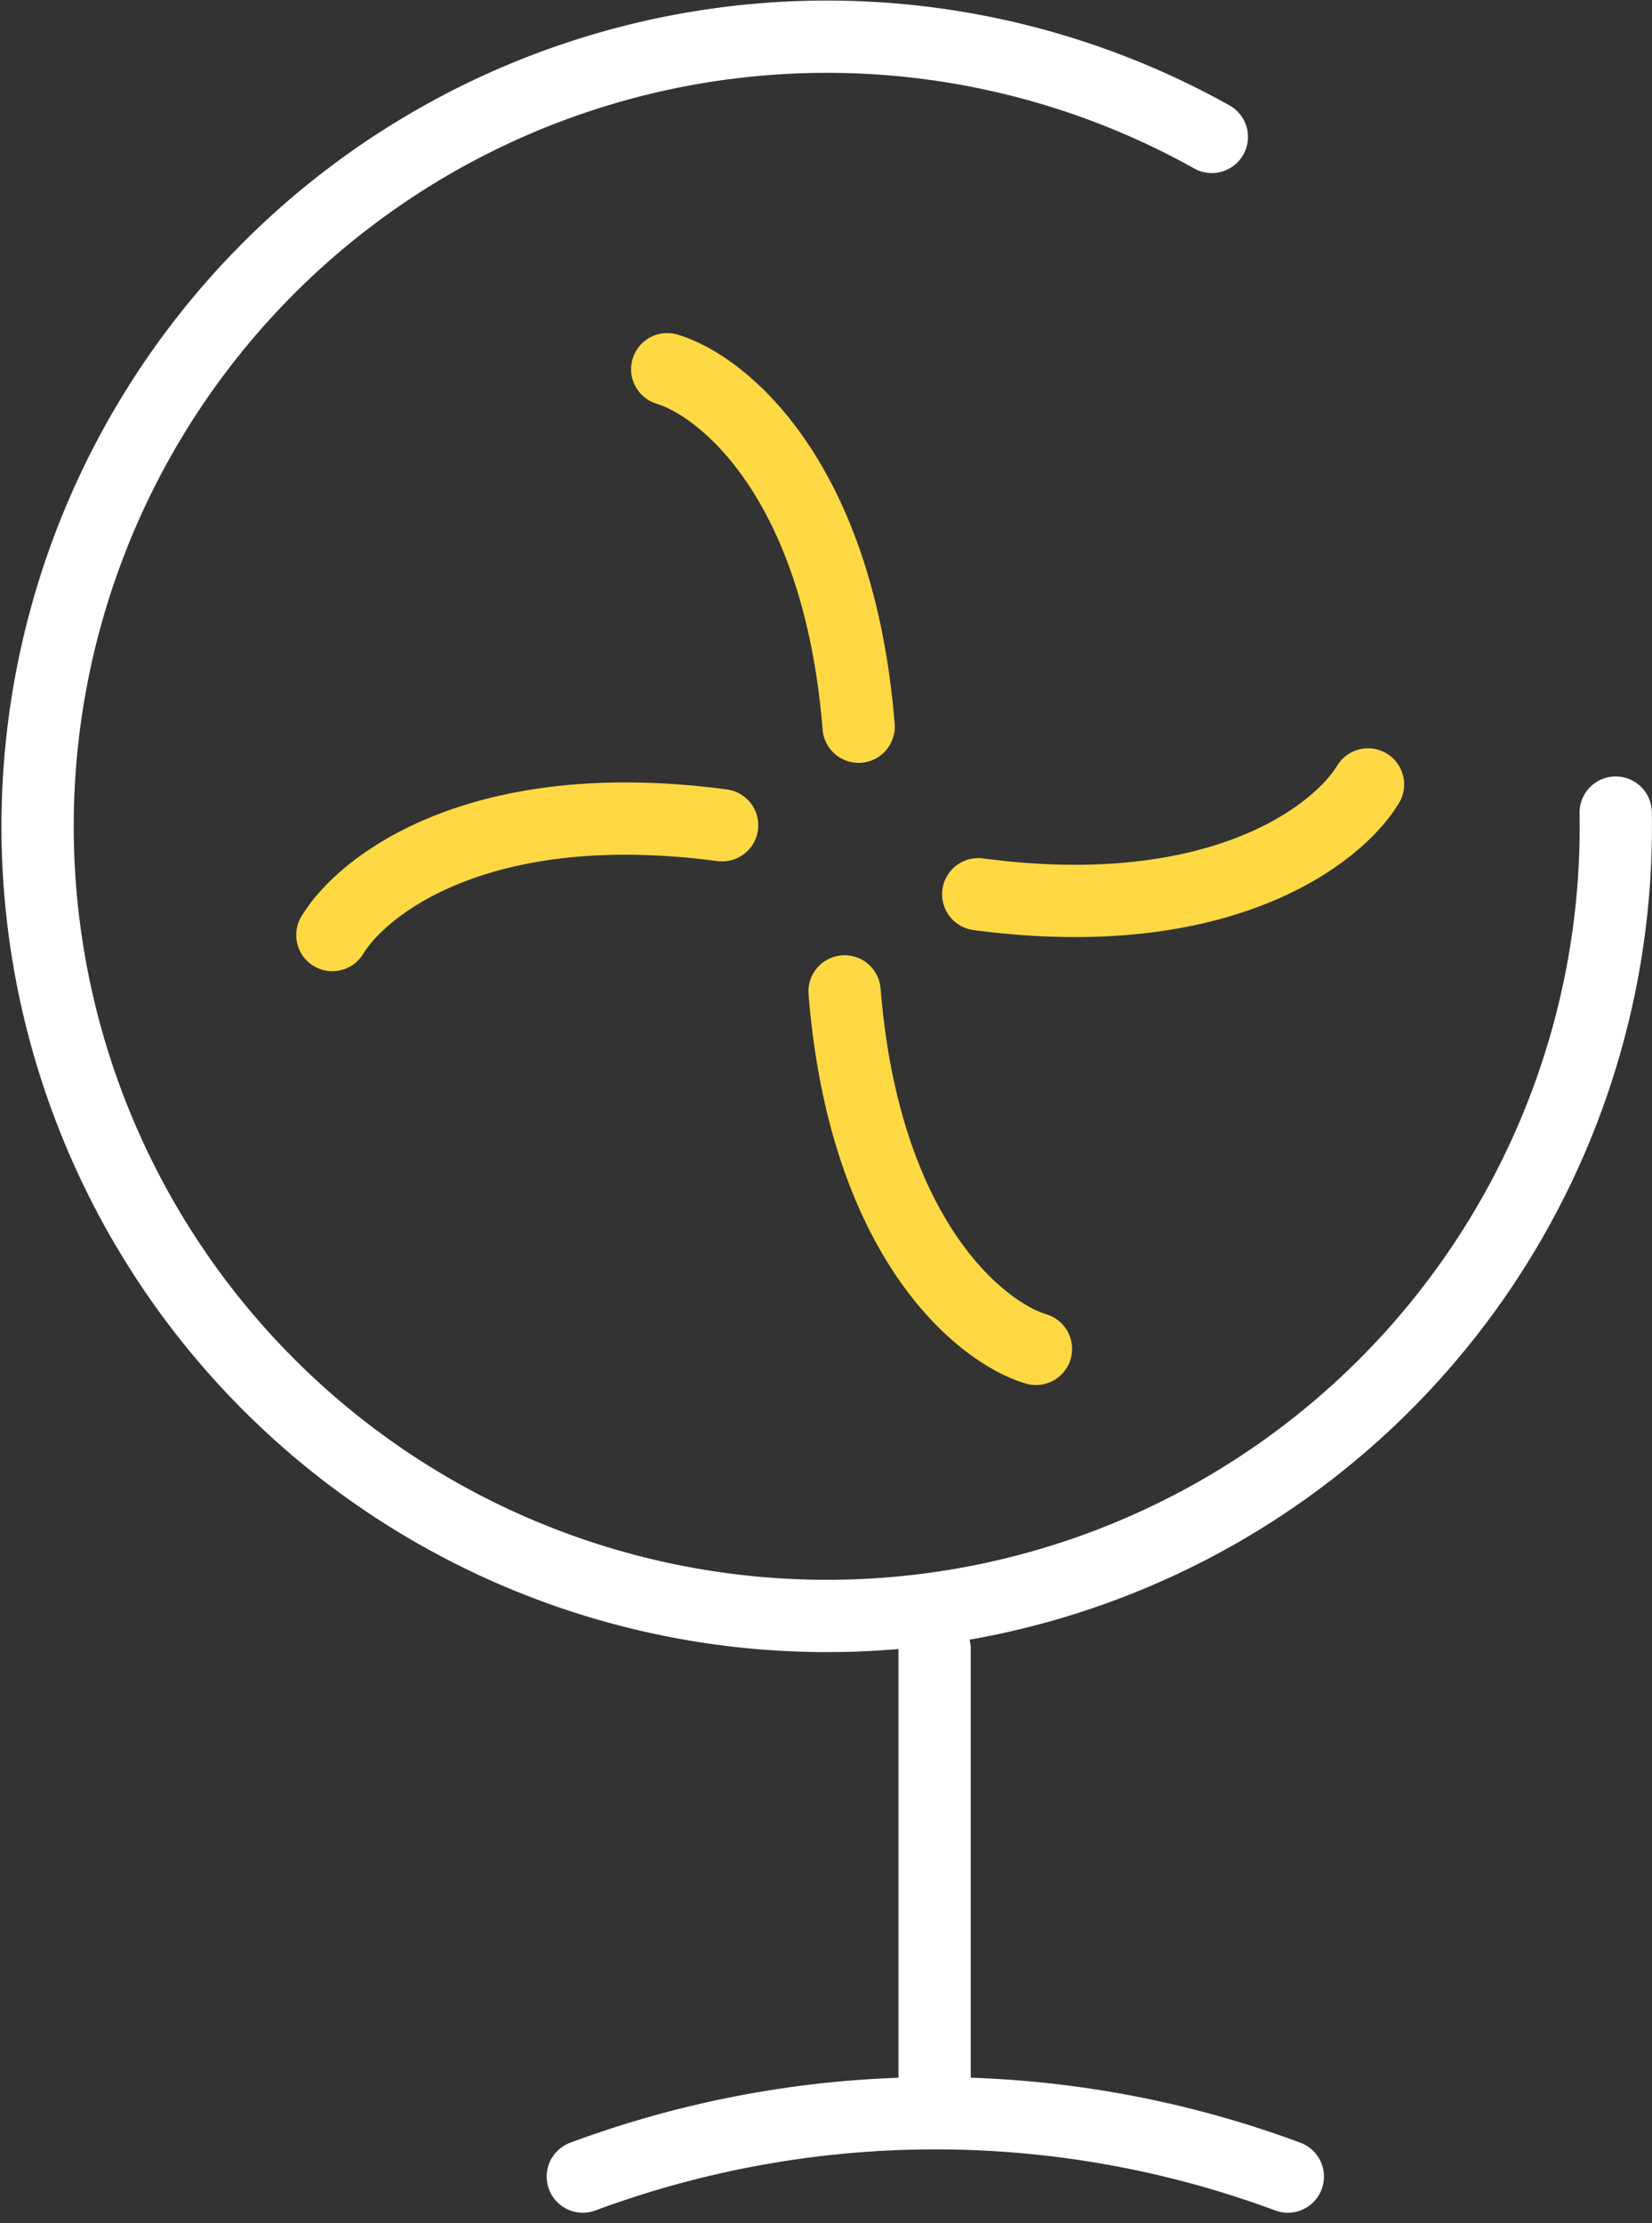 <svg xmlns="http://www.w3.org/2000/svg" width="74.799" height="100.624" viewBox="0 0 74.799 100.624">
    <rect x="0" y="0" width="74.799" height="100.624" fill="#333333" stroke="none"/>
    <g data-name="组 96">
        <g data-name="10002">
            <path data-name="路径 168" d="M74.466 49.324A35.715 35.715 0 0 1 40.57 85.64a35.741 35.741 0 1 1 15.61-66.9" transform="translate(-1.311 -12.543)" style="stroke:#fff;fill:none;stroke-linecap:round;stroke-width:3.272px"/>
            <path data-name="路径 169" d="M37.234 32.265c2.549.765 7.773 5.033 8.665 16.183" transform="translate(-7.023 -15.554)" style="stroke:#ffd943;fill:none;stroke-linecap:round;stroke-width:3.272px"/>
            <path data-name="路径 170" d="M55.533 82.242c-2.549-.765-7.773-5.033-8.665-16.183" transform="translate(-8.628 -21.186)" style="stroke:#ffd943;fill:none;stroke-linecap:round;stroke-width:3.272px"/>
            <path data-name="路径 171" d="M19.038 61.946c1.338-2.23 6.626-6.435 17.649-4.97" transform="translate(-3.99 -19.622)" style="stroke:#ffd943;fill:none;stroke-linecap:round;stroke-width:3.272px"/>
            <path data-name="路径 172" d="M71.78 54.819c-1.338 2.23-6.626 6.435-17.649 4.97" transform="translate(-9.839 -19.313)" style="stroke:#ffd943;fill:none;stroke-linecap:round;stroke-width:3.272px"/>
            <path data-name="直线 51" transform="translate(42.317 74.627)" style="stroke:#fff;fill:none;stroke-linecap:round;stroke-width:3.272px" d="M0 0v20.006"/>
            <path data-name="路径 173" d="M32.647 129.861h0a45.856 45.856 0 0 1 31.921 0h0" transform="translate(-6.258 -31.342)" style="stroke:#fff;fill:none;stroke-linecap:round;stroke-width:3.272px"/>
        </g>
    </g>
</svg>
